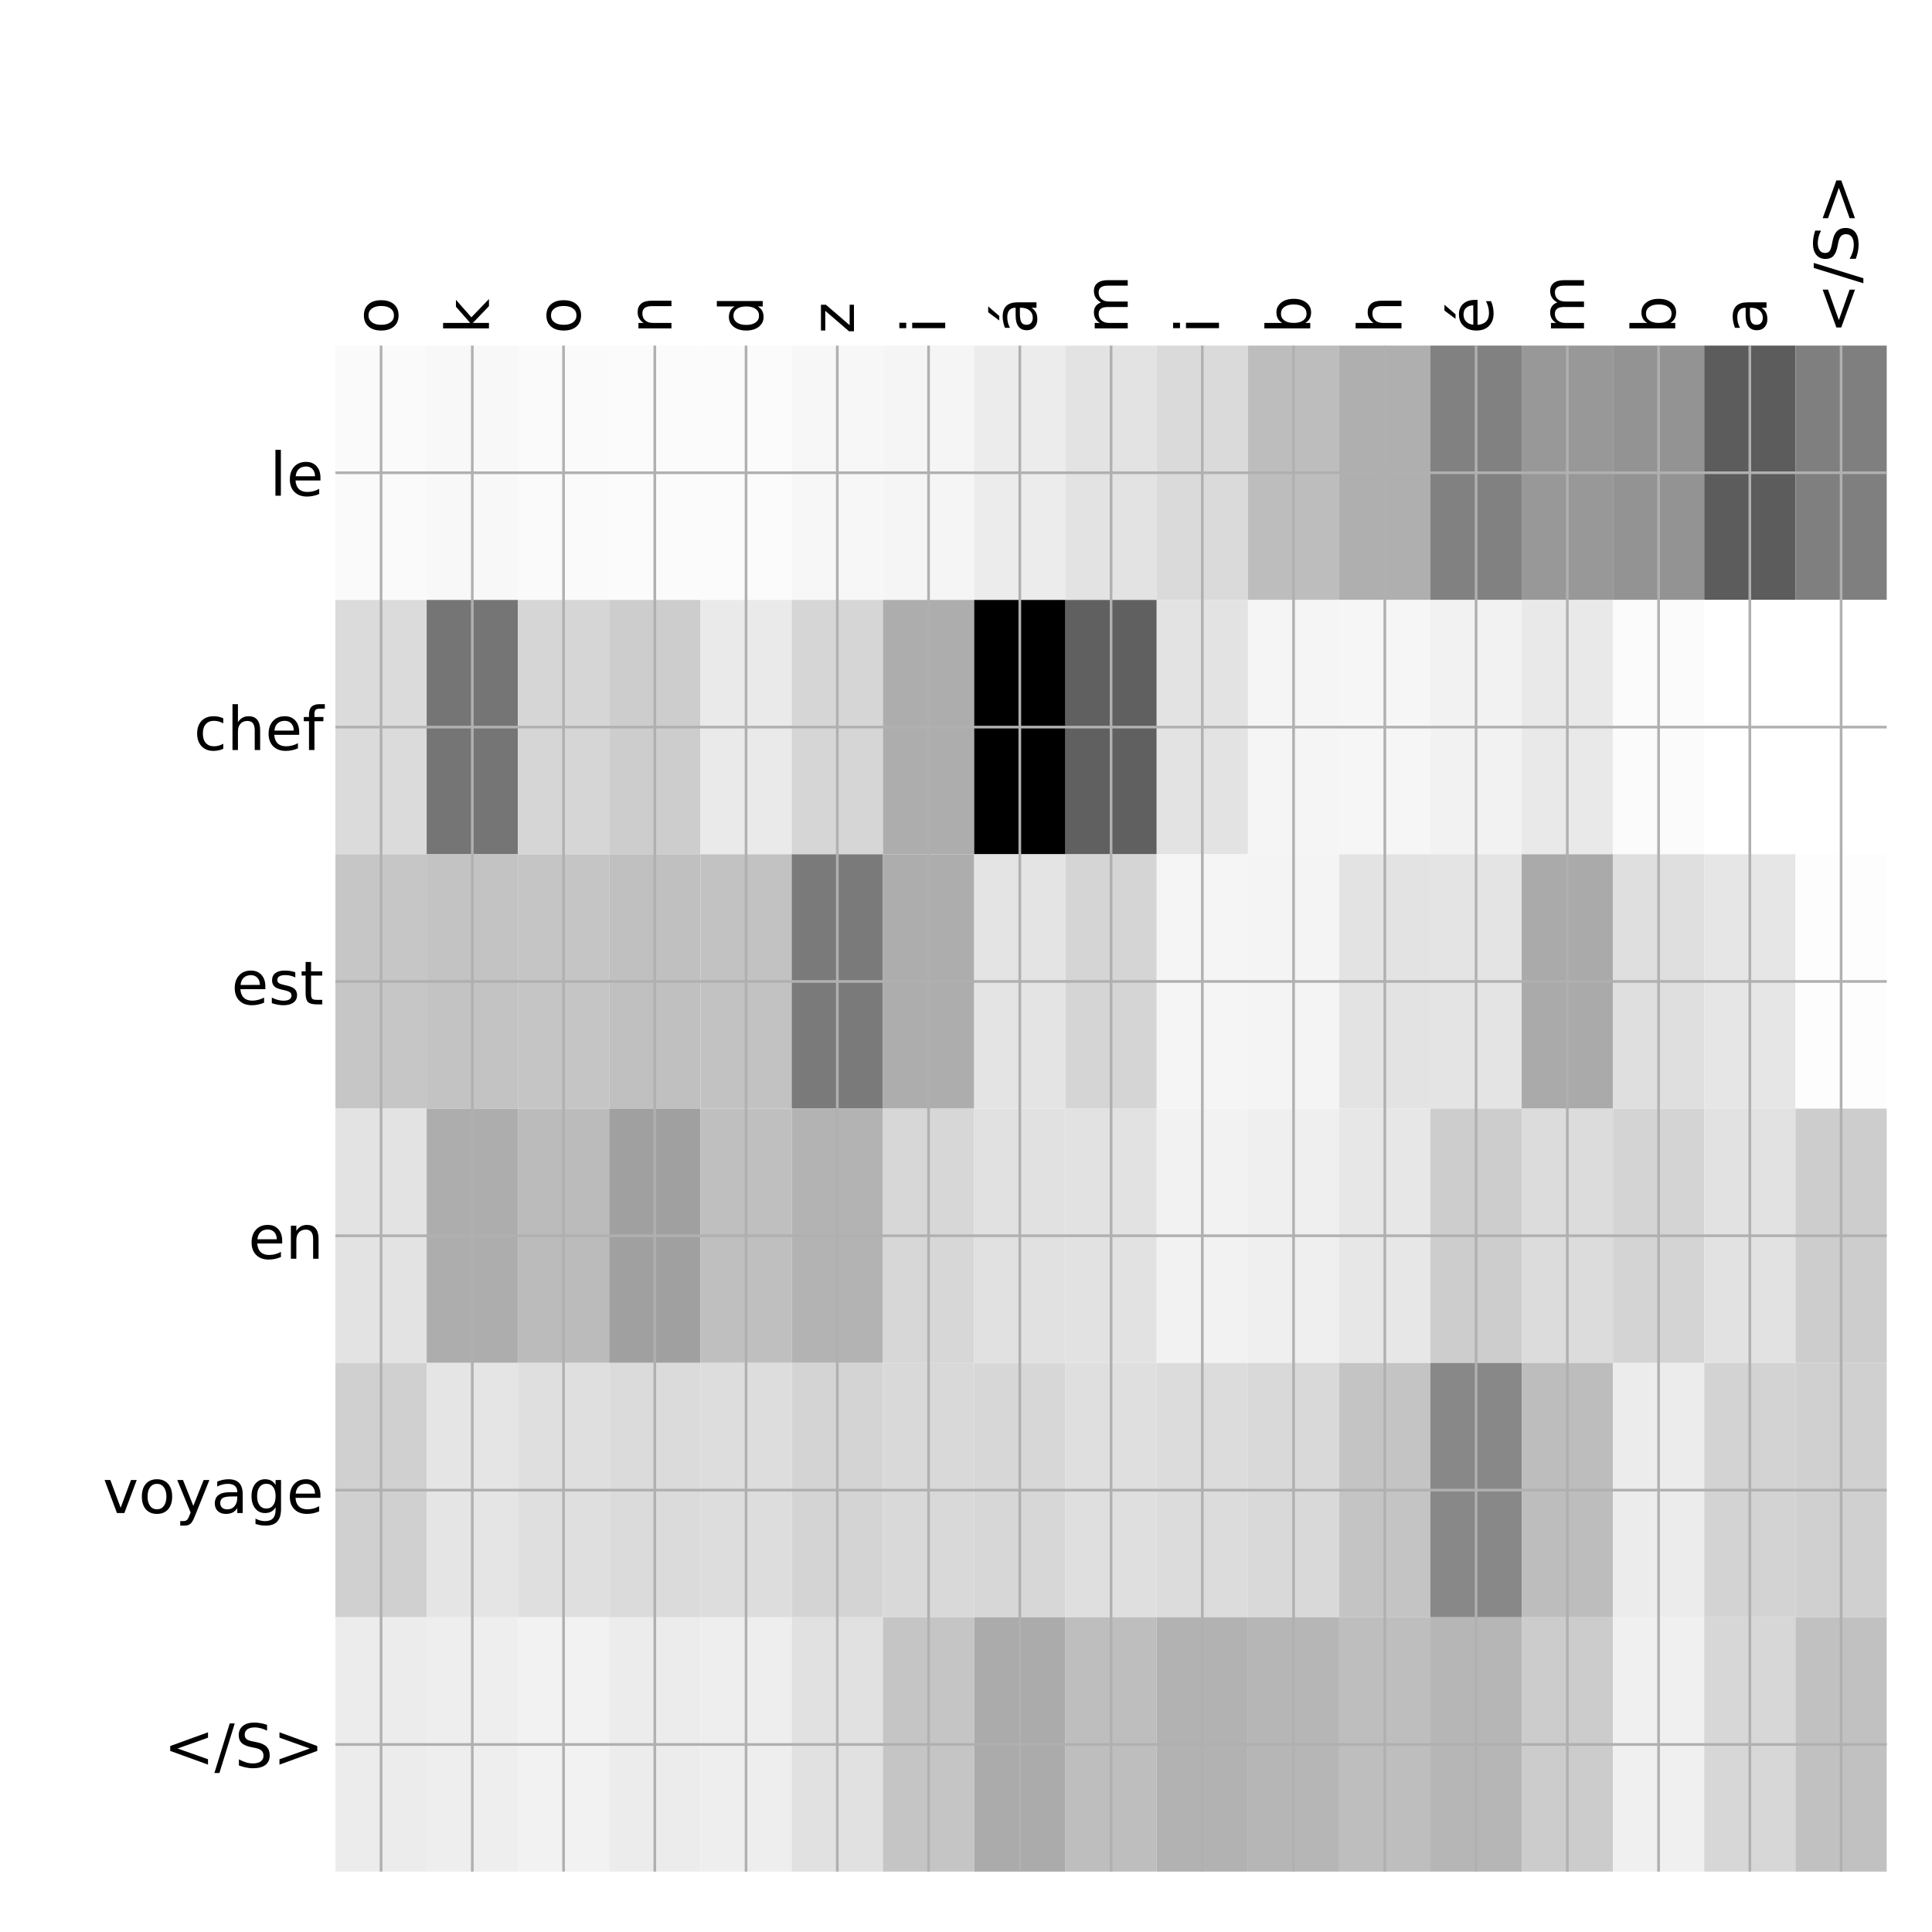 <?xml version="1.0" encoding="utf-8" standalone="no"?>
<!DOCTYPE svg PUBLIC "-//W3C//DTD SVG 1.1//EN"
  "http://www.w3.org/Graphics/SVG/1.1/DTD/svg11.dtd">
<!-- Created with matplotlib (http://matplotlib.org/) -->
<svg height="576pt" version="1.1" viewBox="0 0 576 576" width="576pt" xmlns="http://www.w3.org/2000/svg" xmlns:xlink="http://www.w3.org/1999/xlink">
 <defs>
  <style type="text/css">
*{stroke-linecap:butt;stroke-linejoin:round;}
  </style>
 </defs>
 <g id="figure_1">
  <g id="patch_1">
   <path d="M 0 576 
L 576 576 
L 576 0 
L 0 0 
z
" style="fill:#ffffff;"/>
  </g>
  <g id="axes_1">
   <g id="PolyCollection_1">
    <path clip-path="url(#p7f43e07e9b)" d="M 100 103.033 
L 100 178.861 
L 127.206 178.861 
L 127.206 103.033 
L 100 103.033 
z
" style="fill:#fafafa;"/>
    <path clip-path="url(#p7f43e07e9b)" d="M 127.206 103.033 
L 127.206 178.861 
L 154.412 178.861 
L 154.412 103.033 
L 127.206 103.033 
z
" style="fill:#f8f8f8;"/>
    <path clip-path="url(#p7f43e07e9b)" d="M 154.412 103.033 
L 154.412 178.861 
L 181.618 178.861 
L 181.618 103.033 
L 154.412 103.033 
z
" style="fill:#fafafa;"/>
    <path clip-path="url(#p7f43e07e9b)" d="M 181.618 103.033 
L 181.618 178.861 
L 208.824 178.861 
L 208.824 103.033 
L 181.618 103.033 
z
" style="fill:#fbfbfb;"/>
    <path clip-path="url(#p7f43e07e9b)" d="M 208.824 103.033 
L 208.824 178.861 
L 236.029 178.861 
L 236.029 103.033 
L 208.824 103.033 
z
" style="fill:#fbfbfb;"/>
    <path clip-path="url(#p7f43e07e9b)" d="M 236.029 103.033 
L 236.029 178.861 
L 263.235 178.861 
L 263.235 103.033 
L 236.029 103.033 
z
" style="fill:#f7f7f7;"/>
    <path clip-path="url(#p7f43e07e9b)" d="M 263.235 103.033 
L 263.235 178.861 
L 290.441 178.861 
L 290.441 103.033 
L 263.235 103.033 
z
" style="fill:#f5f5f5;"/>
    <path clip-path="url(#p7f43e07e9b)" d="M 290.441 103.033 
L 290.441 178.861 
L 317.647 178.861 
L 317.647 103.033 
L 290.441 103.033 
z
" style="fill:#ececec;"/>
    <path clip-path="url(#p7f43e07e9b)" d="M 317.647 103.033 
L 317.647 178.861 
L 344.853 178.861 
L 344.853 103.033 
L 317.647 103.033 
z
" style="fill:#e3e3e3;"/>
    <path clip-path="url(#p7f43e07e9b)" d="M 344.853 103.033 
L 344.853 178.861 
L 372.059 178.861 
L 372.059 103.033 
L 344.853 103.033 
z
" style="fill:#dadada;"/>
    <path clip-path="url(#p7f43e07e9b)" d="M 372.059 103.033 
L 372.059 178.861 
L 399.265 178.861 
L 399.265 103.033 
L 372.059 103.033 
z
" style="fill:#bdbdbd;"/>
    <path clip-path="url(#p7f43e07e9b)" d="M 399.265 103.033 
L 399.265 178.861 
L 426.471 178.861 
L 426.471 103.033 
L 399.265 103.033 
z
" style="fill:#afafaf;"/>
    <path clip-path="url(#p7f43e07e9b)" d="M 426.471 103.033 
L 426.471 178.861 
L 453.676 178.861 
L 453.676 103.033 
L 426.471 103.033 
z
" style="fill:#818181;"/>
    <path clip-path="url(#p7f43e07e9b)" d="M 453.676 103.033 
L 453.676 178.861 
L 480.882 178.861 
L 480.882 103.033 
L 453.676 103.033 
z
" style="fill:#989898;"/>
    <path clip-path="url(#p7f43e07e9b)" d="M 480.882 103.033 
L 480.882 178.861 
L 508.088 178.861 
L 508.088 103.033 
L 480.882 103.033 
z
" style="fill:#939393;"/>
    <path clip-path="url(#p7f43e07e9b)" d="M 508.088 103.033 
L 508.088 178.861 
L 535.294 178.861 
L 535.294 103.033 
L 508.088 103.033 
z
" style="fill:#5c5c5c;"/>
    <path clip-path="url(#p7f43e07e9b)" d="M 535.294 103.033 
L 535.294 178.861 
L 562.5 178.861 
L 562.5 103.033 
L 535.294 103.033 
z
" style="fill:#7f7f7f;"/>
    <path clip-path="url(#p7f43e07e9b)" d="M 100 178.861 
L 100 254.689 
L 127.206 254.689 
L 127.206 178.861 
L 100 178.861 
z
" style="fill:#dbdbdb;"/>
    <path clip-path="url(#p7f43e07e9b)" d="M 127.206 178.861 
L 127.206 254.689 
L 154.412 254.689 
L 154.412 178.861 
L 127.206 178.861 
z
" style="fill:#757575;"/>
    <path clip-path="url(#p7f43e07e9b)" d="M 154.412 178.861 
L 154.412 254.689 
L 181.618 254.689 
L 181.618 178.861 
L 154.412 178.861 
z
" style="fill:#d6d6d6;"/>
    <path clip-path="url(#p7f43e07e9b)" d="M 181.618 178.861 
L 181.618 254.689 
L 208.824 254.689 
L 208.824 178.861 
L 181.618 178.861 
z
" style="fill:#cdcdcd;"/>
    <path clip-path="url(#p7f43e07e9b)" d="M 208.824 178.861 
L 208.824 254.689 
L 236.029 254.689 
L 236.029 178.861 
L 208.824 178.861 
z
" style="fill:#eaeaea;"/>
    <path clip-path="url(#p7f43e07e9b)" d="M 236.029 178.861 
L 236.029 254.689 
L 263.235 254.689 
L 263.235 178.861 
L 236.029 178.861 
z
" style="fill:#d6d6d6;"/>
    <path clip-path="url(#p7f43e07e9b)" d="M 263.235 178.861 
L 263.235 254.689 
L 290.441 254.689 
L 290.441 178.861 
L 263.235 178.861 
z
" style="fill:#adadad;"/>
    <path clip-path="url(#p7f43e07e9b)" d="M 290.441 178.861 
L 290.441 254.689 
L 317.647 254.689 
L 317.647 178.861 
L 290.441 178.861 
z
"/>
    <path clip-path="url(#p7f43e07e9b)" d="M 317.647 178.861 
L 317.647 254.689 
L 344.853 254.689 
L 344.853 178.861 
L 317.647 178.861 
z
" style="fill:#606060;"/>
    <path clip-path="url(#p7f43e07e9b)" d="M 344.853 178.861 
L 344.853 254.689 
L 372.059 254.689 
L 372.059 178.861 
L 344.853 178.861 
z
" style="fill:#e3e3e3;"/>
    <path clip-path="url(#p7f43e07e9b)" d="M 372.059 178.861 
L 372.059 254.689 
L 399.265 254.689 
L 399.265 178.861 
L 372.059 178.861 
z
" style="fill:#f5f5f5;"/>
    <path clip-path="url(#p7f43e07e9b)" d="M 399.265 178.861 
L 399.265 254.689 
L 426.471 254.689 
L 426.471 178.861 
L 399.265 178.861 
z
" style="fill:#f6f6f6;"/>
    <path clip-path="url(#p7f43e07e9b)" d="M 426.471 178.861 
L 426.471 254.689 
L 453.676 254.689 
L 453.676 178.861 
L 426.471 178.861 
z
" style="fill:#f2f2f2;"/>
    <path clip-path="url(#p7f43e07e9b)" d="M 453.676 178.861 
L 453.676 254.689 
L 480.882 254.689 
L 480.882 178.861 
L 453.676 178.861 
z
" style="fill:#e9e9e9;"/>
    <path clip-path="url(#p7f43e07e9b)" d="M 480.882 178.861 
L 480.882 254.689 
L 508.088 254.689 
L 508.088 178.861 
L 480.882 178.861 
z
" style="fill:#fbfbfb;"/>
    <path clip-path="url(#p7f43e07e9b)" d="M 508.088 178.861 
L 508.088 254.689 
L 535.294 254.689 
L 535.294 178.861 
L 508.088 178.861 
z
" style="fill:#ffffff;"/>
    <path clip-path="url(#p7f43e07e9b)" d="M 535.294 178.861 
L 535.294 254.689 
L 562.5 254.689 
L 562.5 178.861 
L 535.294 178.861 
z
" style="fill:#ffffff;"/>
    <path clip-path="url(#p7f43e07e9b)" d="M 100 254.689 
L 100 330.517 
L 127.206 330.517 
L 127.206 254.689 
L 100 254.689 
z
" style="fill:#c6c6c6;"/>
    <path clip-path="url(#p7f43e07e9b)" d="M 127.206 254.689 
L 127.206 330.517 
L 154.412 330.517 
L 154.412 254.689 
L 127.206 254.689 
z
" style="fill:#c3c3c3;"/>
    <path clip-path="url(#p7f43e07e9b)" d="M 154.412 254.689 
L 154.412 330.517 
L 181.618 330.517 
L 181.618 254.689 
L 154.412 254.689 
z
" style="fill:#c5c5c5;"/>
    <path clip-path="url(#p7f43e07e9b)" d="M 181.618 254.689 
L 181.618 330.517 
L 208.824 330.517 
L 208.824 254.689 
L 181.618 254.689 
z
" style="fill:#c0c0c0;"/>
    <path clip-path="url(#p7f43e07e9b)" d="M 208.824 254.689 
L 208.824 330.517 
L 236.029 330.517 
L 236.029 254.689 
L 208.824 254.689 
z
" style="fill:#c2c2c2;"/>
    <path clip-path="url(#p7f43e07e9b)" d="M 236.029 254.689 
L 236.029 330.517 
L 263.235 330.517 
L 263.235 254.689 
L 236.029 254.689 
z
" style="fill:#7a7a7a;"/>
    <path clip-path="url(#p7f43e07e9b)" d="M 263.235 254.689 
L 263.235 330.517 
L 290.441 330.517 
L 290.441 254.689 
L 263.235 254.689 
z
" style="fill:#adadad;"/>
    <path clip-path="url(#p7f43e07e9b)" d="M 290.441 254.689 
L 290.441 330.517 
L 317.647 330.517 
L 317.647 254.689 
L 290.441 254.689 
z
" style="fill:#e4e4e4;"/>
    <path clip-path="url(#p7f43e07e9b)" d="M 317.647 254.689 
L 317.647 330.517 
L 344.853 330.517 
L 344.853 254.689 
L 317.647 254.689 
z
" style="fill:#d5d5d5;"/>
    <path clip-path="url(#p7f43e07e9b)" d="M 344.853 254.689 
L 344.853 330.517 
L 372.059 330.517 
L 372.059 254.689 
L 344.853 254.689 
z
" style="fill:#f5f5f5;"/>
    <path clip-path="url(#p7f43e07e9b)" d="M 372.059 254.689 
L 372.059 330.517 
L 399.265 330.517 
L 399.265 254.689 
L 372.059 254.689 
z
" style="fill:#f4f4f4;"/>
    <path clip-path="url(#p7f43e07e9b)" d="M 399.265 254.689 
L 399.265 330.517 
L 426.471 330.517 
L 426.471 254.689 
L 399.265 254.689 
z
" style="fill:#e3e3e3;"/>
    <path clip-path="url(#p7f43e07e9b)" d="M 426.471 254.689 
L 426.471 330.517 
L 453.676 330.517 
L 453.676 254.689 
L 426.471 254.689 
z
" style="fill:#e4e4e4;"/>
    <path clip-path="url(#p7f43e07e9b)" d="M 453.676 254.689 
L 453.676 330.517 
L 480.882 330.517 
L 480.882 254.689 
L 453.676 254.689 
z
" style="fill:#aaaaaa;"/>
    <path clip-path="url(#p7f43e07e9b)" d="M 480.882 254.689 
L 480.882 330.517 
L 508.088 330.517 
L 508.088 254.689 
L 480.882 254.689 
z
" style="fill:#dfdfdf;"/>
    <path clip-path="url(#p7f43e07e9b)" d="M 508.088 254.689 
L 508.088 330.517 
L 535.294 330.517 
L 535.294 254.689 
L 508.088 254.689 
z
" style="fill:#e6e6e6;"/>
    <path clip-path="url(#p7f43e07e9b)" d="M 535.294 254.689 
L 535.294 330.517 
L 562.5 330.517 
L 562.5 254.689 
L 535.294 254.689 
z
" style="fill:#fdfdfd;"/>
    <path clip-path="url(#p7f43e07e9b)" d="M 100 330.517 
L 100 406.344 
L 127.206 406.344 
L 127.206 330.517 
L 100 330.517 
z
" style="fill:#e3e3e3;"/>
    <path clip-path="url(#p7f43e07e9b)" d="M 127.206 330.517 
L 127.206 406.344 
L 154.412 406.344 
L 154.412 330.517 
L 127.206 330.517 
z
" style="fill:#adadad;"/>
    <path clip-path="url(#p7f43e07e9b)" d="M 154.412 330.517 
L 154.412 406.344 
L 181.618 406.344 
L 181.618 330.517 
L 154.412 330.517 
z
" style="fill:#bbbbbb;"/>
    <path clip-path="url(#p7f43e07e9b)" d="M 181.618 330.517 
L 181.618 406.344 
L 208.824 406.344 
L 208.824 330.517 
L 181.618 330.517 
z
" style="fill:#a0a0a0;"/>
    <path clip-path="url(#p7f43e07e9b)" d="M 208.824 330.517 
L 208.824 406.344 
L 236.029 406.344 
L 236.029 330.517 
L 208.824 330.517 
z
" style="fill:#bfbfbf;"/>
    <path clip-path="url(#p7f43e07e9b)" d="M 236.029 330.517 
L 236.029 406.344 
L 263.235 406.344 
L 263.235 330.517 
L 236.029 330.517 
z
" style="fill:#b3b3b3;"/>
    <path clip-path="url(#p7f43e07e9b)" d="M 263.235 330.517 
L 263.235 406.344 
L 290.441 406.344 
L 290.441 330.517 
L 263.235 330.517 
z
" style="fill:#d7d7d7;"/>
    <path clip-path="url(#p7f43e07e9b)" d="M 290.441 330.517 
L 290.441 406.344 
L 317.647 406.344 
L 317.647 330.517 
L 290.441 330.517 
z
" style="fill:#e1e1e1;"/>
    <path clip-path="url(#p7f43e07e9b)" d="M 317.647 330.517 
L 317.647 406.344 
L 344.853 406.344 
L 344.853 330.517 
L 317.647 330.517 
z
" style="fill:#e2e2e2;"/>
    <path clip-path="url(#p7f43e07e9b)" d="M 344.853 330.517 
L 344.853 406.344 
L 372.059 406.344 
L 372.059 330.517 
L 344.853 330.517 
z
" style="fill:#f2f2f2;"/>
    <path clip-path="url(#p7f43e07e9b)" d="M 372.059 330.517 
L 372.059 406.344 
L 399.265 406.344 
L 399.265 330.517 
L 372.059 330.517 
z
" style="fill:#efefef;"/>
    <path clip-path="url(#p7f43e07e9b)" d="M 399.265 330.517 
L 399.265 406.344 
L 426.471 406.344 
L 426.471 330.517 
L 399.265 330.517 
z
" style="fill:#e7e7e7;"/>
    <path clip-path="url(#p7f43e07e9b)" d="M 426.471 330.517 
L 426.471 406.344 
L 453.676 406.344 
L 453.676 330.517 
L 426.471 330.517 
z
" style="fill:#cdcdcd;"/>
    <path clip-path="url(#p7f43e07e9b)" d="M 453.676 330.517 
L 453.676 406.344 
L 480.882 406.344 
L 480.882 330.517 
L 453.676 330.517 
z
" style="fill:#dcdcdc;"/>
    <path clip-path="url(#p7f43e07e9b)" d="M 480.882 330.517 
L 480.882 406.344 
L 508.088 406.344 
L 508.088 330.517 
L 480.882 330.517 
z
" style="fill:#d4d4d4;"/>
    <path clip-path="url(#p7f43e07e9b)" d="M 508.088 330.517 
L 508.088 406.344 
L 535.294 406.344 
L 535.294 330.517 
L 508.088 330.517 
z
" style="fill:#e2e2e2;"/>
    <path clip-path="url(#p7f43e07e9b)" d="M 535.294 330.517 
L 535.294 406.344 
L 562.5 406.344 
L 562.5 330.517 
L 535.294 330.517 
z
" style="fill:#cdcdcd;"/>
    <path clip-path="url(#p7f43e07e9b)" d="M 100 406.344 
L 100 482.172 
L 127.206 482.172 
L 127.206 406.344 
L 100 406.344 
z
" style="fill:#d0d0d0;"/>
    <path clip-path="url(#p7f43e07e9b)" d="M 127.206 406.344 
L 127.206 482.172 
L 154.412 482.172 
L 154.412 406.344 
L 127.206 406.344 
z
" style="fill:#e5e5e5;"/>
    <path clip-path="url(#p7f43e07e9b)" d="M 154.412 406.344 
L 154.412 482.172 
L 181.618 482.172 
L 181.618 406.344 
L 154.412 406.344 
z
" style="fill:#dfdfdf;"/>
    <path clip-path="url(#p7f43e07e9b)" d="M 181.618 406.344 
L 181.618 482.172 
L 208.824 482.172 
L 208.824 406.344 
L 181.618 406.344 
z
" style="fill:#dbdbdb;"/>
    <path clip-path="url(#p7f43e07e9b)" d="M 208.824 406.344 
L 208.824 482.172 
L 236.029 482.172 
L 236.029 406.344 
L 208.824 406.344 
z
" style="fill:#dddddd;"/>
    <path clip-path="url(#p7f43e07e9b)" d="M 236.029 406.344 
L 236.029 482.172 
L 263.235 482.172 
L 263.235 406.344 
L 236.029 406.344 
z
" style="fill:#d4d4d4;"/>
    <path clip-path="url(#p7f43e07e9b)" d="M 263.235 406.344 
L 263.235 482.172 
L 290.441 482.172 
L 290.441 406.344 
L 263.235 406.344 
z
" style="fill:#d9d9d9;"/>
    <path clip-path="url(#p7f43e07e9b)" d="M 290.441 406.344 
L 290.441 482.172 
L 317.647 482.172 
L 317.647 406.344 
L 290.441 406.344 
z
" style="fill:#d7d7d7;"/>
    <path clip-path="url(#p7f43e07e9b)" d="M 317.647 406.344 
L 317.647 482.172 
L 344.853 482.172 
L 344.853 406.344 
L 317.647 406.344 
z
" style="fill:#dfdfdf;"/>
    <path clip-path="url(#p7f43e07e9b)" d="M 344.853 406.344 
L 344.853 482.172 
L 372.059 482.172 
L 372.059 406.344 
L 344.853 406.344 
z
" style="fill:#dcdcdc;"/>
    <path clip-path="url(#p7f43e07e9b)" d="M 372.059 406.344 
L 372.059 482.172 
L 399.265 482.172 
L 399.265 406.344 
L 372.059 406.344 
z
" style="fill:#d9d9d9;"/>
    <path clip-path="url(#p7f43e07e9b)" d="M 399.265 406.344 
L 399.265 482.172 
L 426.471 482.172 
L 426.471 406.344 
L 399.265 406.344 
z
" style="fill:#c4c4c4;"/>
    <path clip-path="url(#p7f43e07e9b)" d="M 426.471 406.344 
L 426.471 482.172 
L 453.676 482.172 
L 453.676 406.344 
L 426.471 406.344 
z
" style="fill:#888888;"/>
    <path clip-path="url(#p7f43e07e9b)" d="M 453.676 406.344 
L 453.676 482.172 
L 480.882 482.172 
L 480.882 406.344 
L 453.676 406.344 
z
" style="fill:#bdbdbd;"/>
    <path clip-path="url(#p7f43e07e9b)" d="M 480.882 406.344 
L 480.882 482.172 
L 508.088 482.172 
L 508.088 406.344 
L 480.882 406.344 
z
" style="fill:#ececec;"/>
    <path clip-path="url(#p7f43e07e9b)" d="M 508.088 406.344 
L 508.088 482.172 
L 535.294 482.172 
L 535.294 406.344 
L 508.088 406.344 
z
" style="fill:#d3d3d3;"/>
    <path clip-path="url(#p7f43e07e9b)" d="M 535.294 406.344 
L 535.294 482.172 
L 562.5 482.172 
L 562.5 406.344 
L 535.294 406.344 
z
" style="fill:#d0d0d0;"/>
    <path clip-path="url(#p7f43e07e9b)" d="M 100 482.172 
L 100 558 
L 127.206 558 
L 127.206 482.172 
L 100 482.172 
z
" style="fill:#ececec;"/>
    <path clip-path="url(#p7f43e07e9b)" d="M 127.206 482.172 
L 127.206 558 
L 154.412 558 
L 154.412 482.172 
L 127.206 482.172 
z
" style="fill:#eeeeee;"/>
    <path clip-path="url(#p7f43e07e9b)" d="M 154.412 482.172 
L 154.412 558 
L 181.618 558 
L 181.618 482.172 
L 154.412 482.172 
z
" style="fill:#f2f2f2;"/>
    <path clip-path="url(#p7f43e07e9b)" d="M 181.618 482.172 
L 181.618 558 
L 208.824 558 
L 208.824 482.172 
L 181.618 482.172 
z
" style="fill:#ececec;"/>
    <path clip-path="url(#p7f43e07e9b)" d="M 208.824 482.172 
L 208.824 558 
L 236.029 558 
L 236.029 482.172 
L 208.824 482.172 
z
" style="fill:#eeeeee;"/>
    <path clip-path="url(#p7f43e07e9b)" d="M 236.029 482.172 
L 236.029 558 
L 263.235 558 
L 263.235 482.172 
L 236.029 482.172 
z
" style="fill:#e1e1e1;"/>
    <path clip-path="url(#p7f43e07e9b)" d="M 263.235 482.172 
L 263.235 558 
L 290.441 558 
L 290.441 482.172 
L 263.235 482.172 
z
" style="fill:#c5c5c5;"/>
    <path clip-path="url(#p7f43e07e9b)" d="M 290.441 482.172 
L 290.441 558 
L 317.647 558 
L 317.647 482.172 
L 290.441 482.172 
z
" style="fill:#ababab;"/>
    <path clip-path="url(#p7f43e07e9b)" d="M 317.647 482.172 
L 317.647 558 
L 344.853 558 
L 344.853 482.172 
L 317.647 482.172 
z
" style="fill:#bebebe;"/>
    <path clip-path="url(#p7f43e07e9b)" d="M 344.853 482.172 
L 344.853 558 
L 372.059 558 
L 372.059 482.172 
L 344.853 482.172 
z
" style="fill:#b2b2b2;"/>
    <path clip-path="url(#p7f43e07e9b)" d="M 372.059 482.172 
L 372.059 558 
L 399.265 558 
L 399.265 482.172 
L 372.059 482.172 
z
" style="fill:#b6b6b6;"/>
    <path clip-path="url(#p7f43e07e9b)" d="M 399.265 482.172 
L 399.265 558 
L 426.471 558 
L 426.471 482.172 
L 399.265 482.172 
z
" style="fill:#bebebe;"/>
    <path clip-path="url(#p7f43e07e9b)" d="M 426.471 482.172 
L 426.471 558 
L 453.676 558 
L 453.676 482.172 
L 426.471 482.172 
z
" style="fill:#b6b6b6;"/>
    <path clip-path="url(#p7f43e07e9b)" d="M 453.676 482.172 
L 453.676 558 
L 480.882 558 
L 480.882 482.172 
L 453.676 482.172 
z
" style="fill:#cccccc;"/>
    <path clip-path="url(#p7f43e07e9b)" d="M 480.882 482.172 
L 480.882 558 
L 508.088 558 
L 508.088 482.172 
L 480.882 482.172 
z
" style="fill:#f0f0f0;"/>
    <path clip-path="url(#p7f43e07e9b)" d="M 508.088 482.172 
L 508.088 558 
L 535.294 558 
L 535.294 482.172 
L 508.088 482.172 
z
" style="fill:#d7d7d7;"/>
    <path clip-path="url(#p7f43e07e9b)" d="M 535.294 482.172 
L 535.294 558 
L 562.5 558 
L 562.5 482.172 
L 535.294 482.172 
z
" style="fill:#c1c1c1;"/>
   </g>
   <g id="matplotlib.axis_1">
    <g id="xtick_1">
     <g id="line2d_1">
      <path clip-path="url(#p7f43e07e9b)" d="M 113.603 558 
L 113.603 103.033 
" style="fill:none;stroke:#b0b0b0;stroke-linecap:square;stroke-width:0.8;"/>
     </g>
     <g id="line2d_2"/>
     <g id="text_1">
      <!-- o -->
      <defs>
       <path d="M 30.609 48.391 
Q 23.391 48.391 19.188 42.75 
Q 14.984 37.109 14.984 27.297 
Q 14.984 17.484 19.156 11.844 
Q 23.344 6.203 30.609 6.203 
Q 37.797 6.203 41.984 11.859 
Q 46.188 17.531 46.188 27.297 
Q 46.188 37.016 41.984 42.703 
Q 37.797 48.391 30.609 48.391 
z
M 30.609 56 
Q 42.328 56 49.016 48.375 
Q 55.719 40.766 55.719 27.297 
Q 55.719 13.875 49.016 6.219 
Q 42.328 -1.422 30.609 -1.422 
Q 18.844 -1.422 12.172 6.219 
Q 5.516 13.875 5.516 27.297 
Q 5.516 40.766 12.172 48.375 
Q 18.844 56 30.609 56 
z
" id="DejaVuSans-6f"/>
      </defs>
      <g transform="translate(118.57 99.533)rotate(-90)scale(0.18 -0.18)">
       <use xlink:href="#DejaVuSans-6f"/>
      </g>
     </g>
    </g>
    <g id="xtick_2">
     <g id="line2d_3">
      <path clip-path="url(#p7f43e07e9b)" d="M 140.809 558 
L 140.809 103.033 
" style="fill:none;stroke:#b0b0b0;stroke-linecap:square;stroke-width:0.8;"/>
     </g>
     <g id="line2d_4"/>
     <g id="text_2">
      <!-- k -->
      <defs>
       <path d="M 9.078 75.984 
L 18.109 75.984 
L 18.109 31.109 
L 44.922 54.688 
L 56.391 54.688 
L 27.391 29.109 
L 57.625 0 
L 45.906 0 
L 18.109 26.703 
L 18.109 0 
L 9.078 0 
z
" id="DejaVuSans-6b"/>
      </defs>
      <g transform="translate(145.776 99.533)rotate(-90)scale(0.18 -0.18)">
       <use xlink:href="#DejaVuSans-6b"/>
      </g>
     </g>
    </g>
    <g id="xtick_3">
     <g id="line2d_5">
      <path clip-path="url(#p7f43e07e9b)" d="M 168.015 558 
L 168.015 103.033 
" style="fill:none;stroke:#b0b0b0;stroke-linecap:square;stroke-width:0.8;"/>
     </g>
     <g id="line2d_6"/>
     <g id="text_3">
      <!-- o -->
      <g transform="translate(172.982 99.533)rotate(-90)scale(0.18 -0.18)">
       <use xlink:href="#DejaVuSans-6f"/>
      </g>
     </g>
    </g>
    <g id="xtick_4">
     <g id="line2d_7">
      <path clip-path="url(#p7f43e07e9b)" d="M 195.221 558 
L 195.221 103.033 
" style="fill:none;stroke:#b0b0b0;stroke-linecap:square;stroke-width:0.8;"/>
     </g>
     <g id="line2d_8"/>
     <g id="text_4">
      <!-- n -->
      <defs>
       <path d="M 54.891 33.016 
L 54.891 0 
L 45.906 0 
L 45.906 32.719 
Q 45.906 40.484 42.875 44.328 
Q 39.844 48.188 33.797 48.188 
Q 26.516 48.188 22.312 43.547 
Q 18.109 38.922 18.109 30.906 
L 18.109 0 
L 9.078 0 
L 9.078 54.688 
L 18.109 54.688 
L 18.109 46.188 
Q 21.344 51.125 25.703 53.562 
Q 30.078 56 35.797 56 
Q 45.219 56 50.047 50.172 
Q 54.891 44.344 54.891 33.016 
z
" id="DejaVuSans-6e"/>
      </defs>
      <g transform="translate(200.187 99.533)rotate(-90)scale(0.18 -0.18)">
       <use xlink:href="#DejaVuSans-6e"/>
      </g>
     </g>
    </g>
    <g id="xtick_5">
     <g id="line2d_9">
      <path clip-path="url(#p7f43e07e9b)" d="M 222.426 558 
L 222.426 103.033 
" style="fill:none;stroke:#b0b0b0;stroke-linecap:square;stroke-width:0.8;"/>
     </g>
     <g id="line2d_10"/>
     <g id="text_5">
      <!-- d -->
      <defs>
       <path d="M 45.406 46.391 
L 45.406 75.984 
L 54.391 75.984 
L 54.391 0 
L 45.406 0 
L 45.406 8.203 
Q 42.578 3.328 38.25 0.953 
Q 33.938 -1.422 27.875 -1.422 
Q 17.969 -1.422 11.734 6.484 
Q 5.516 14.406 5.516 27.297 
Q 5.516 40.188 11.734 48.094 
Q 17.969 56 27.875 56 
Q 33.938 56 38.25 53.625 
Q 42.578 51.266 45.406 46.391 
z
M 14.797 27.297 
Q 14.797 17.391 18.875 11.75 
Q 22.953 6.109 30.078 6.109 
Q 37.203 6.109 41.297 11.75 
Q 45.406 17.391 45.406 27.297 
Q 45.406 37.203 41.297 42.844 
Q 37.203 48.484 30.078 48.484 
Q 22.953 48.484 18.875 42.844 
Q 14.797 37.203 14.797 27.297 
z
" id="DejaVuSans-64"/>
      </defs>
      <g transform="translate(227.393 99.533)rotate(-90)scale(0.18 -0.18)">
       <use xlink:href="#DejaVuSans-64"/>
      </g>
     </g>
    </g>
    <g id="xtick_6">
     <g id="line2d_11">
      <path clip-path="url(#p7f43e07e9b)" d="M 249.632 558 
L 249.632 103.033 
" style="fill:none;stroke:#b0b0b0;stroke-linecap:square;stroke-width:0.8;"/>
     </g>
     <g id="line2d_12"/>
     <g id="text_6">
      <!-- z -->
      <defs>
       <path d="M 5.516 54.688 
L 48.188 54.688 
L 48.188 46.484 
L 14.406 7.172 
L 48.188 7.172 
L 48.188 0 
L 4.297 0 
L 4.297 8.203 
L 38.094 47.516 
L 5.516 47.516 
z
" id="DejaVuSans-7a"/>
      </defs>
      <g transform="translate(254.599 99.533)rotate(-90)scale(0.18 -0.18)">
       <use xlink:href="#DejaVuSans-7a"/>
      </g>
     </g>
    </g>
    <g id="xtick_7">
     <g id="line2d_13">
      <path clip-path="url(#p7f43e07e9b)" d="M 276.838 558 
L 276.838 103.033 
" style="fill:none;stroke:#b0b0b0;stroke-linecap:square;stroke-width:0.8;"/>
     </g>
     <g id="line2d_14"/>
     <g id="text_7">
      <!-- i -->
      <defs>
       <path d="M 9.422 54.688 
L 18.406 54.688 
L 18.406 0 
L 9.422 0 
z
M 9.422 75.984 
L 18.406 75.984 
L 18.406 64.594 
L 9.422 64.594 
z
" id="DejaVuSans-69"/>
      </defs>
      <g transform="translate(281.805 99.533)rotate(-90)scale(0.18 -0.18)">
       <use xlink:href="#DejaVuSans-69"/>
      </g>
     </g>
    </g>
    <g id="xtick_8">
     <g id="line2d_15">
      <path clip-path="url(#p7f43e07e9b)" d="M 304.044 558 
L 304.044 103.033 
" style="fill:none;stroke:#b0b0b0;stroke-linecap:square;stroke-width:0.8;"/>
     </g>
     <g id="line2d_16"/>
     <g id="text_8">
      <!-- á -->
      <defs>
       <path d="M 34.281 27.484 
Q 23.391 27.484 19.188 25 
Q 14.984 22.516 14.984 16.5 
Q 14.984 11.719 18.141 8.906 
Q 21.297 6.109 26.703 6.109 
Q 34.188 6.109 38.703 11.406 
Q 43.219 16.703 43.219 25.484 
L 43.219 27.484 
z
M 52.203 31.203 
L 52.203 0 
L 43.219 0 
L 43.219 8.297 
Q 40.141 3.328 35.547 0.953 
Q 30.953 -1.422 24.312 -1.422 
Q 15.922 -1.422 10.953 3.297 
Q 6 8.016 6 15.922 
Q 6 25.141 12.172 29.828 
Q 18.359 34.516 30.609 34.516 
L 43.219 34.516 
L 43.219 35.406 
Q 43.219 41.609 39.141 45 
Q 35.062 48.391 27.688 48.391 
Q 23 48.391 18.547 47.266 
Q 14.109 46.141 10.016 43.891 
L 10.016 52.203 
Q 14.938 54.109 19.578 55.047 
Q 24.219 56 28.609 56 
Q 40.484 56 46.344 49.844 
Q 52.203 43.703 52.203 31.203 
z
M 35.781 79.984 
L 45.5 79.984 
L 29.594 61.625 
L 22.109 61.625 
z
" id="DejaVuSans-e1"/>
      </defs>
      <g transform="translate(309.011 99.533)rotate(-90)scale(0.18 -0.18)">
       <use xlink:href="#DejaVuSans-e1"/>
      </g>
     </g>
    </g>
    <g id="xtick_9">
     <g id="line2d_17">
      <path clip-path="url(#p7f43e07e9b)" d="M 331.25 558 
L 331.25 103.033 
" style="fill:none;stroke:#b0b0b0;stroke-linecap:square;stroke-width:0.8;"/>
     </g>
     <g id="line2d_18"/>
     <g id="text_9">
      <!-- m -->
      <defs>
       <path d="M 52 44.188 
Q 55.375 50.25 60.062 53.125 
Q 64.75 56 71.094 56 
Q 79.641 56 84.281 50.016 
Q 88.922 44.047 88.922 33.016 
L 88.922 0 
L 79.891 0 
L 79.891 32.719 
Q 79.891 40.578 77.094 44.375 
Q 74.312 48.188 68.609 48.188 
Q 61.625 48.188 57.562 43.547 
Q 53.516 38.922 53.516 30.906 
L 53.516 0 
L 44.484 0 
L 44.484 32.719 
Q 44.484 40.625 41.703 44.406 
Q 38.922 48.188 33.109 48.188 
Q 26.219 48.188 22.156 43.531 
Q 18.109 38.875 18.109 30.906 
L 18.109 0 
L 9.078 0 
L 9.078 54.688 
L 18.109 54.688 
L 18.109 46.188 
Q 21.188 51.219 25.484 53.609 
Q 29.781 56 35.688 56 
Q 41.656 56 45.828 52.969 
Q 50 49.953 52 44.188 
z
" id="DejaVuSans-6d"/>
      </defs>
      <g transform="translate(336.217 99.533)rotate(-90)scale(0.18 -0.18)">
       <use xlink:href="#DejaVuSans-6d"/>
      </g>
     </g>
    </g>
    <g id="xtick_10">
     <g id="line2d_19">
      <path clip-path="url(#p7f43e07e9b)" d="M 358.456 558 
L 358.456 103.033 
" style="fill:none;stroke:#b0b0b0;stroke-linecap:square;stroke-width:0.8;"/>
     </g>
     <g id="line2d_20"/>
     <g id="text_10">
      <!-- i -->
      <g transform="translate(363.423 99.533)rotate(-90)scale(0.18 -0.18)">
       <use xlink:href="#DejaVuSans-69"/>
      </g>
     </g>
    </g>
    <g id="xtick_11">
     <g id="line2d_21">
      <path clip-path="url(#p7f43e07e9b)" d="M 385.662 558 
L 385.662 103.033 
" style="fill:none;stroke:#b0b0b0;stroke-linecap:square;stroke-width:0.8;"/>
     </g>
     <g id="line2d_22"/>
     <g id="text_11">
      <!-- b -->
      <defs>
       <path d="M 48.688 27.297 
Q 48.688 37.203 44.609 42.844 
Q 40.531 48.484 33.406 48.484 
Q 26.266 48.484 22.188 42.844 
Q 18.109 37.203 18.109 27.297 
Q 18.109 17.391 22.188 11.75 
Q 26.266 6.109 33.406 6.109 
Q 40.531 6.109 44.609 11.75 
Q 48.688 17.391 48.688 27.297 
z
M 18.109 46.391 
Q 20.953 51.266 25.266 53.625 
Q 29.594 56 35.594 56 
Q 45.562 56 51.781 48.094 
Q 58.016 40.188 58.016 27.297 
Q 58.016 14.406 51.781 6.484 
Q 45.562 -1.422 35.594 -1.422 
Q 29.594 -1.422 25.266 0.953 
Q 20.953 3.328 18.109 8.203 
L 18.109 0 
L 9.078 0 
L 9.078 75.984 
L 18.109 75.984 
z
" id="DejaVuSans-62"/>
      </defs>
      <g transform="translate(390.629 99.533)rotate(-90)scale(0.18 -0.18)">
       <use xlink:href="#DejaVuSans-62"/>
      </g>
     </g>
    </g>
    <g id="xtick_12">
     <g id="line2d_23">
      <path clip-path="url(#p7f43e07e9b)" d="M 412.868 558 
L 412.868 103.033 
" style="fill:none;stroke:#b0b0b0;stroke-linecap:square;stroke-width:0.8;"/>
     </g>
     <g id="line2d_24"/>
     <g id="text_12">
      <!-- h -->
      <defs>
       <path d="M 54.891 33.016 
L 54.891 0 
L 45.906 0 
L 45.906 32.719 
Q 45.906 40.484 42.875 44.328 
Q 39.844 48.188 33.797 48.188 
Q 26.516 48.188 22.312 43.547 
Q 18.109 38.922 18.109 30.906 
L 18.109 0 
L 9.078 0 
L 9.078 75.984 
L 18.109 75.984 
L 18.109 46.188 
Q 21.344 51.125 25.703 53.562 
Q 30.078 56 35.797 56 
Q 45.219 56 50.047 50.172 
Q 54.891 44.344 54.891 33.016 
z
" id="DejaVuSans-68"/>
      </defs>
      <g transform="translate(417.835 99.533)rotate(-90)scale(0.18 -0.18)">
       <use xlink:href="#DejaVuSans-68"/>
      </g>
     </g>
    </g>
    <g id="xtick_13">
     <g id="line2d_25">
      <path clip-path="url(#p7f43e07e9b)" d="M 440.074 558 
L 440.074 103.033 
" style="fill:none;stroke:#b0b0b0;stroke-linecap:square;stroke-width:0.8;"/>
     </g>
     <g id="line2d_26"/>
     <g id="text_13">
      <!-- é -->
      <defs>
       <path d="M 56.203 29.594 
L 56.203 25.203 
L 14.891 25.203 
Q 15.484 15.922 20.484 11.062 
Q 25.484 6.203 34.422 6.203 
Q 39.594 6.203 44.453 7.469 
Q 49.312 8.734 54.109 11.281 
L 54.109 2.781 
Q 49.266 0.734 44.188 -0.344 
Q 39.109 -1.422 33.891 -1.422 
Q 20.797 -1.422 13.156 6.188 
Q 5.516 13.812 5.516 26.812 
Q 5.516 40.234 12.766 48.109 
Q 20.016 56 32.328 56 
Q 43.359 56 49.781 48.891 
Q 56.203 41.797 56.203 29.594 
z
M 47.219 32.234 
Q 47.125 39.594 43.094 43.984 
Q 39.062 48.391 32.422 48.391 
Q 24.906 48.391 20.391 44.141 
Q 15.875 39.891 15.188 32.172 
z
M 38.531 79.984 
L 48.25 79.984 
L 32.344 61.625 
L 24.859 61.625 
z
" id="DejaVuSans-e9"/>
      </defs>
      <g transform="translate(445.04 99.533)rotate(-90)scale(0.18 -0.18)">
       <use xlink:href="#DejaVuSans-e9"/>
      </g>
     </g>
    </g>
    <g id="xtick_14">
     <g id="line2d_27">
      <path clip-path="url(#p7f43e07e9b)" d="M 467.279 558 
L 467.279 103.033 
" style="fill:none;stroke:#b0b0b0;stroke-linecap:square;stroke-width:0.8;"/>
     </g>
     <g id="line2d_28"/>
     <g id="text_14">
      <!-- m -->
      <g transform="translate(472.246 99.533)rotate(-90)scale(0.18 -0.18)">
       <use xlink:href="#DejaVuSans-6d"/>
      </g>
     </g>
    </g>
    <g id="xtick_15">
     <g id="line2d_29">
      <path clip-path="url(#p7f43e07e9b)" d="M 494.485 558 
L 494.485 103.033 
" style="fill:none;stroke:#b0b0b0;stroke-linecap:square;stroke-width:0.8;"/>
     </g>
     <g id="line2d_30"/>
     <g id="text_15">
      <!-- b -->
      <g transform="translate(499.452 99.533)rotate(-90)scale(0.18 -0.18)">
       <use xlink:href="#DejaVuSans-62"/>
      </g>
     </g>
    </g>
    <g id="xtick_16">
     <g id="line2d_31">
      <path clip-path="url(#p7f43e07e9b)" d="M 521.691 558 
L 521.691 103.033 
" style="fill:none;stroke:#b0b0b0;stroke-linecap:square;stroke-width:0.8;"/>
     </g>
     <g id="line2d_32"/>
     <g id="text_16">
      <!-- a -->
      <defs>
       <path d="M 34.281 27.484 
Q 23.391 27.484 19.188 25 
Q 14.984 22.516 14.984 16.5 
Q 14.984 11.719 18.141 8.906 
Q 21.297 6.109 26.703 6.109 
Q 34.188 6.109 38.703 11.406 
Q 43.219 16.703 43.219 25.484 
L 43.219 27.484 
z
M 52.203 31.203 
L 52.203 0 
L 43.219 0 
L 43.219 8.297 
Q 40.141 3.328 35.547 0.953 
Q 30.953 -1.422 24.312 -1.422 
Q 15.922 -1.422 10.953 3.297 
Q 6 8.016 6 15.922 
Q 6 25.141 12.172 29.828 
Q 18.359 34.516 30.609 34.516 
L 43.219 34.516 
L 43.219 35.406 
Q 43.219 41.609 39.141 45 
Q 35.062 48.391 27.688 48.391 
Q 23 48.391 18.547 47.266 
Q 14.109 46.141 10.016 43.891 
L 10.016 52.203 
Q 14.938 54.109 19.578 55.047 
Q 24.219 56 28.609 56 
Q 40.484 56 46.344 49.844 
Q 52.203 43.703 52.203 31.203 
z
" id="DejaVuSans-61"/>
      </defs>
      <g transform="translate(526.658 99.533)rotate(-90)scale(0.18 -0.18)">
       <use xlink:href="#DejaVuSans-61"/>
      </g>
     </g>
    </g>
    <g id="xtick_17">
     <g id="line2d_33">
      <path clip-path="url(#p7f43e07e9b)" d="M 548.897 558 
L 548.897 103.033 
" style="fill:none;stroke:#b0b0b0;stroke-linecap:square;stroke-width:0.8;"/>
     </g>
     <g id="line2d_34"/>
     <g id="text_17">
      <!-- &lt;/S&gt; -->
      <defs>
       <path d="M 73.188 49.219 
L 22.797 31.297 
L 73.188 13.484 
L 73.188 4.594 
L 10.594 27.297 
L 10.594 35.406 
L 73.188 58.109 
z
" id="DejaVuSans-3c"/>
       <path d="M 25.391 72.906 
L 33.688 72.906 
L 8.297 -9.281 
L 0 -9.281 
z
" id="DejaVuSans-2f"/>
       <path d="M 53.516 70.516 
L 53.516 60.891 
Q 47.906 63.578 42.922 64.891 
Q 37.938 66.219 33.297 66.219 
Q 25.25 66.219 20.875 63.094 
Q 16.5 59.969 16.5 54.203 
Q 16.5 49.359 19.406 46.891 
Q 22.312 44.438 30.422 42.922 
L 36.375 41.703 
Q 47.406 39.594 52.656 34.297 
Q 57.906 29 57.906 20.125 
Q 57.906 9.516 50.797 4.047 
Q 43.703 -1.422 29.984 -1.422 
Q 24.812 -1.422 18.969 -0.25 
Q 13.141 0.922 6.891 3.219 
L 6.891 13.375 
Q 12.891 10.016 18.656 8.297 
Q 24.422 6.594 29.984 6.594 
Q 38.422 6.594 43.016 9.906 
Q 47.609 13.234 47.609 19.391 
Q 47.609 24.75 44.312 27.781 
Q 41.016 30.812 33.5 32.328 
L 27.484 33.5 
Q 16.453 35.688 11.516 40.375 
Q 6.594 45.062 6.594 53.422 
Q 6.594 63.094 13.406 68.656 
Q 20.219 74.219 32.172 74.219 
Q 37.312 74.219 42.625 73.281 
Q 47.953 72.359 53.516 70.516 
z
" id="DejaVuSans-53"/>
       <path d="M 10.594 49.219 
L 10.594 58.109 
L 73.188 35.406 
L 73.188 27.297 
L 10.594 4.594 
L 10.594 13.484 
L 60.891 31.297 
z
" id="DejaVuSans-3e"/>
      </defs>
      <g transform="translate(553.864 99.533)rotate(-90)scale(0.18 -0.18)">
       <use xlink:href="#DejaVuSans-3c"/>
       <use x="83.789" xlink:href="#DejaVuSans-2f"/>
       <use x="117.48" xlink:href="#DejaVuSans-53"/>
       <use x="180.957" xlink:href="#DejaVuSans-3e"/>
      </g>
     </g>
    </g>
   </g>
   <g id="matplotlib.axis_2">
    <g id="ytick_1">
     <g id="line2d_35">
      <path clip-path="url(#p7f43e07e9b)" d="M 100 140.947 
L 562.5 140.947 
" style="fill:none;stroke:#b0b0b0;stroke-linecap:square;stroke-width:0.8;"/>
     </g>
     <g id="line2d_36"/>
     <g id="text_18">
      <!-- le -->
      <defs>
       <path d="M 9.422 75.984 
L 18.406 75.984 
L 18.406 0 
L 9.422 0 
z
" id="DejaVuSans-6c"/>
       <path d="M 56.203 29.594 
L 56.203 25.203 
L 14.891 25.203 
Q 15.484 15.922 20.484 11.062 
Q 25.484 6.203 34.422 6.203 
Q 39.594 6.203 44.453 7.469 
Q 49.312 8.734 54.109 11.281 
L 54.109 2.781 
Q 49.266 0.734 44.188 -0.344 
Q 39.109 -1.422 33.891 -1.422 
Q 20.797 -1.422 13.156 6.188 
Q 5.516 13.812 5.516 26.812 
Q 5.516 40.234 12.766 48.109 
Q 20.016 56 32.328 56 
Q 43.359 56 49.781 48.891 
Q 56.203 41.797 56.203 29.594 
z
M 47.219 32.234 
Q 47.125 39.594 43.094 43.984 
Q 39.062 48.391 32.422 48.391 
Q 24.906 48.391 20.391 44.141 
Q 15.875 39.891 15.188 32.172 
z
" id="DejaVuSans-65"/>
      </defs>
      <g transform="translate(80.424 147.786)scale(0.18 -0.18)">
       <use xlink:href="#DejaVuSans-6c"/>
       <use x="27.783" xlink:href="#DejaVuSans-65"/>
      </g>
     </g>
    </g>
    <g id="ytick_2">
     <g id="line2d_37">
      <path clip-path="url(#p7f43e07e9b)" d="M 100 216.775 
L 562.5 216.775 
" style="fill:none;stroke:#b0b0b0;stroke-linecap:square;stroke-width:0.8;"/>
     </g>
     <g id="line2d_38"/>
     <g id="text_19">
      <!-- chef -->
      <defs>
       <path d="M 48.781 52.594 
L 48.781 44.188 
Q 44.969 46.297 41.141 47.344 
Q 37.312 48.391 33.406 48.391 
Q 24.656 48.391 19.812 42.844 
Q 14.984 37.312 14.984 27.297 
Q 14.984 17.281 19.812 11.734 
Q 24.656 6.203 33.406 6.203 
Q 37.312 6.203 41.141 7.25 
Q 44.969 8.297 48.781 10.406 
L 48.781 2.094 
Q 45.016 0.344 40.984 -0.531 
Q 36.969 -1.422 32.422 -1.422 
Q 20.062 -1.422 12.781 6.344 
Q 5.516 14.109 5.516 27.297 
Q 5.516 40.672 12.859 48.328 
Q 20.219 56 33.016 56 
Q 37.156 56 41.109 55.141 
Q 45.062 54.297 48.781 52.594 
z
" id="DejaVuSans-63"/>
       <path d="M 37.109 75.984 
L 37.109 68.5 
L 28.516 68.5 
Q 23.688 68.5 21.797 66.547 
Q 19.922 64.594 19.922 59.516 
L 19.922 54.688 
L 34.719 54.688 
L 34.719 47.703 
L 19.922 47.703 
L 19.922 0 
L 10.891 0 
L 10.891 47.703 
L 2.297 47.703 
L 2.297 54.688 
L 10.891 54.688 
L 10.891 58.5 
Q 10.891 67.625 15.141 71.797 
Q 19.391 75.984 28.609 75.984 
z
" id="DejaVuSans-66"/>
      </defs>
      <g transform="translate(57.783 223.614)scale(0.18 -0.18)">
       <use xlink:href="#DejaVuSans-63"/>
       <use x="54.98" xlink:href="#DejaVuSans-68"/>
       <use x="118.359" xlink:href="#DejaVuSans-65"/>
       <use x="179.883" xlink:href="#DejaVuSans-66"/>
      </g>
     </g>
    </g>
    <g id="ytick_3">
     <g id="line2d_39">
      <path clip-path="url(#p7f43e07e9b)" d="M 100 292.603 
L 562.5 292.603 
" style="fill:none;stroke:#b0b0b0;stroke-linecap:square;stroke-width:0.8;"/>
     </g>
     <g id="line2d_40"/>
     <g id="text_20">
      <!-- est -->
      <defs>
       <path d="M 44.281 53.078 
L 44.281 44.578 
Q 40.484 46.531 36.375 47.5 
Q 32.281 48.484 27.875 48.484 
Q 21.188 48.484 17.844 46.438 
Q 14.5 44.391 14.5 40.281 
Q 14.5 37.156 16.891 35.375 
Q 19.281 33.594 26.516 31.984 
L 29.594 31.297 
Q 39.156 29.25 43.188 25.516 
Q 47.219 21.781 47.219 15.094 
Q 47.219 7.469 41.188 3.016 
Q 35.156 -1.422 24.609 -1.422 
Q 20.219 -1.422 15.453 -0.562 
Q 10.688 0.297 5.422 2 
L 5.422 11.281 
Q 10.406 8.688 15.234 7.391 
Q 20.062 6.109 24.812 6.109 
Q 31.156 6.109 34.562 8.281 
Q 37.984 10.453 37.984 14.406 
Q 37.984 18.062 35.516 20.016 
Q 33.062 21.969 24.703 23.781 
L 21.578 24.516 
Q 13.234 26.266 9.516 29.906 
Q 5.812 33.547 5.812 39.891 
Q 5.812 47.609 11.281 51.797 
Q 16.75 56 26.812 56 
Q 31.781 56 36.172 55.266 
Q 40.578 54.547 44.281 53.078 
z
" id="DejaVuSans-73"/>
       <path d="M 18.312 70.219 
L 18.312 54.688 
L 36.812 54.688 
L 36.812 47.703 
L 18.312 47.703 
L 18.312 18.016 
Q 18.312 11.328 20.141 9.422 
Q 21.969 7.516 27.594 7.516 
L 36.812 7.516 
L 36.812 0 
L 27.594 0 
Q 17.188 0 13.234 3.875 
Q 9.281 7.766 9.281 18.016 
L 9.281 47.703 
L 2.688 47.703 
L 2.688 54.688 
L 9.281 54.688 
L 9.281 70.219 
z
" id="DejaVuSans-74"/>
      </defs>
      <g transform="translate(68.991 299.441)scale(0.18 -0.18)">
       <use xlink:href="#DejaVuSans-65"/>
       <use x="61.523" xlink:href="#DejaVuSans-73"/>
       <use x="113.623" xlink:href="#DejaVuSans-74"/>
      </g>
     </g>
    </g>
    <g id="ytick_4">
     <g id="line2d_41">
      <path clip-path="url(#p7f43e07e9b)" d="M 100 368.431 
L 562.5 368.431 
" style="fill:none;stroke:#b0b0b0;stroke-linecap:square;stroke-width:0.8;"/>
     </g>
     <g id="line2d_42"/>
     <g id="text_21">
      <!-- en -->
      <g transform="translate(74.017 375.269)scale(0.18 -0.18)">
       <use xlink:href="#DejaVuSans-65"/>
       <use x="61.523" xlink:href="#DejaVuSans-6e"/>
      </g>
     </g>
    </g>
    <g id="ytick_5">
     <g id="line2d_43">
      <path clip-path="url(#p7f43e07e9b)" d="M 100 444.258 
L 562.5 444.258 
" style="fill:none;stroke:#b0b0b0;stroke-linecap:square;stroke-width:0.8;"/>
     </g>
     <g id="line2d_44"/>
     <g id="text_22">
      <!-- voyage -->
      <defs>
       <path d="M 2.984 54.688 
L 12.5 54.688 
L 29.594 8.797 
L 46.688 54.688 
L 56.203 54.688 
L 35.688 0 
L 23.484 0 
z
" id="DejaVuSans-76"/>
       <path d="M 32.172 -5.078 
Q 28.375 -14.844 24.75 -17.812 
Q 21.141 -20.797 15.094 -20.797 
L 7.906 -20.797 
L 7.906 -13.281 
L 13.188 -13.281 
Q 16.891 -13.281 18.938 -11.516 
Q 21 -9.766 23.484 -3.219 
L 25.094 0.875 
L 2.984 54.688 
L 12.5 54.688 
L 29.594 11.922 
L 46.688 54.688 
L 56.203 54.688 
z
" id="DejaVuSans-79"/>
       <path d="M 45.406 27.984 
Q 45.406 37.75 41.375 43.109 
Q 37.359 48.484 30.078 48.484 
Q 22.859 48.484 18.828 43.109 
Q 14.797 37.75 14.797 27.984 
Q 14.797 18.266 18.828 12.891 
Q 22.859 7.516 30.078 7.516 
Q 37.359 7.516 41.375 12.891 
Q 45.406 18.266 45.406 27.984 
z
M 54.391 6.781 
Q 54.391 -7.172 48.188 -13.984 
Q 42 -20.797 29.203 -20.797 
Q 24.469 -20.797 20.266 -20.094 
Q 16.062 -19.391 12.109 -17.922 
L 12.109 -9.188 
Q 16.062 -11.328 19.922 -12.344 
Q 23.781 -13.375 27.781 -13.375 
Q 36.625 -13.375 41.016 -8.766 
Q 45.406 -4.156 45.406 5.172 
L 45.406 9.625 
Q 42.625 4.781 38.281 2.391 
Q 33.938 0 27.875 0 
Q 17.828 0 11.672 7.656 
Q 5.516 15.328 5.516 27.984 
Q 5.516 40.672 11.672 48.328 
Q 17.828 56 27.875 56 
Q 33.938 56 38.281 53.609 
Q 42.625 51.219 45.406 46.391 
L 45.406 54.688 
L 54.391 54.688 
z
" id="DejaVuSans-67"/>
      </defs>
      <g transform="translate(30.645 451.097)scale(0.18 -0.18)">
       <use xlink:href="#DejaVuSans-76"/>
       <use x="59.18" xlink:href="#DejaVuSans-6f"/>
       <use x="120.361" xlink:href="#DejaVuSans-79"/>
       <use x="179.541" xlink:href="#DejaVuSans-61"/>
       <use x="240.82" xlink:href="#DejaVuSans-67"/>
       <use x="304.297" xlink:href="#DejaVuSans-65"/>
      </g>
     </g>
    </g>
    <g id="ytick_6">
     <g id="line2d_45">
      <path clip-path="url(#p7f43e07e9b)" d="M 100 520.086 
L 562.5 520.086 
" style="fill:none;stroke:#b0b0b0;stroke-linecap:square;stroke-width:0.8;"/>
     </g>
     <g id="line2d_46"/>
     <g id="text_23">
      <!-- &lt;/S&gt; -->
      <g transform="translate(48.842 526.925)scale(0.18 -0.18)">
       <use xlink:href="#DejaVuSans-3c"/>
       <use x="83.789" xlink:href="#DejaVuSans-2f"/>
       <use x="117.48" xlink:href="#DejaVuSans-53"/>
       <use x="180.957" xlink:href="#DejaVuSans-3e"/>
      </g>
     </g>
    </g>
   </g>
  </g>
 </g>
 <defs>
  <clipPath id="p7f43e07e9b">
   <rect height="454.967" width="462.5" x="100" y="103.033"/>
  </clipPath>
 </defs>
</svg>
